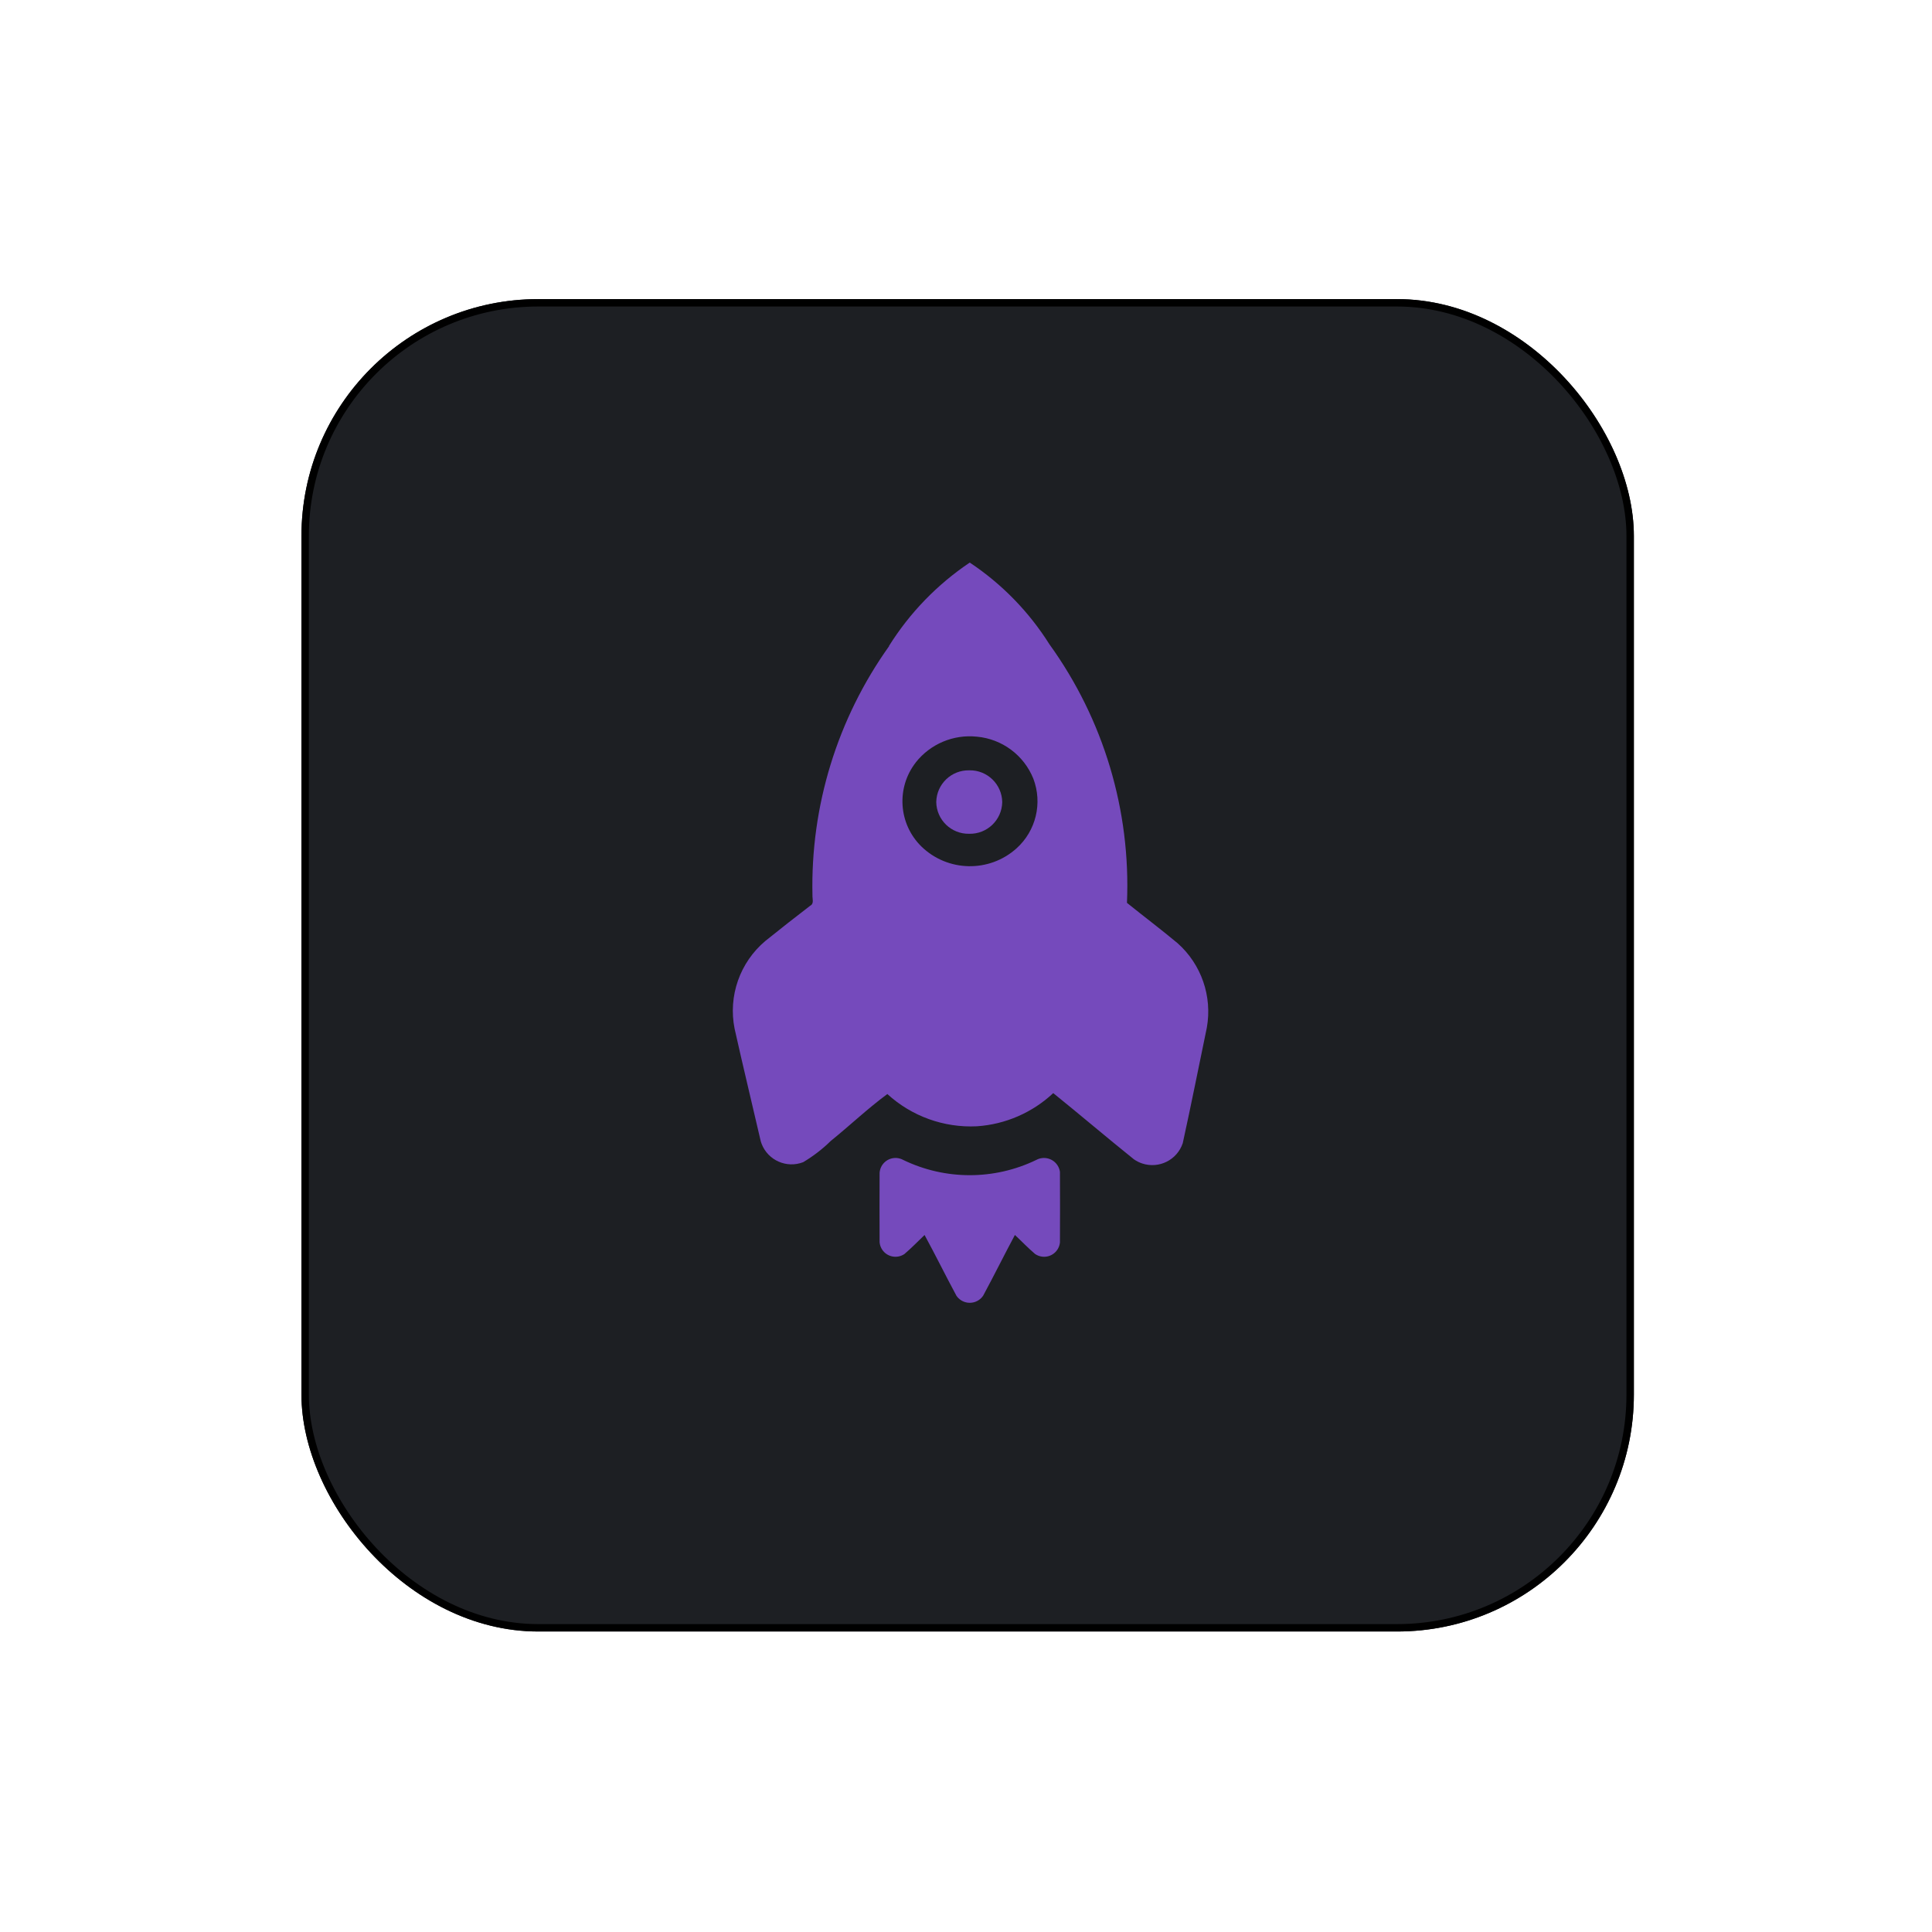 <svg width="261" height="261" viewBox="0 0 261 261" fill="none" xmlns="http://www.w3.org/2000/svg">
<g filter="url(#filter0_d_301_8913)">
<rect x="40.724" y="36.406" width="180" height="180" rx="32" fill="#1D1F23"/>
<rect x="41.224" y="36.906" width="179" height="179" rx="31.5" stroke="black"/>
</g>
<path fill-rule="evenodd" clip-rule="evenodd" d="M120.094 87.27C122.898 82.788 126.617 78.948 131.006 76C135.338 78.879 139.009 82.646 141.778 87.049C149.087 97.185 152.773 109.483 152.245 121.969C154.517 123.801 156.859 125.561 159.094 127.429C162.298 130.285 163.788 134.596 163.036 138.82C161.956 144.026 160.922 149.242 159.782 154.435C159.025 156.705 156.567 157.933 154.294 157.174C153.898 157.041 153.525 156.853 153.181 156.613C149.514 153.668 145.941 150.62 142.286 147.672C139.466 150.313 135.817 151.898 131.963 152.154C127.514 152.371 123.163 150.803 119.875 147.797C117.248 149.729 114.807 152.052 112.239 154.126C111.113 155.231 109.86 156.196 108.503 157.003C106.27 157.868 103.758 156.761 102.891 154.528C102.849 154.42 102.811 154.312 102.778 154.201C101.604 149.123 100.376 144.061 99.24 138.976C98.356 134.561 99.949 130.012 103.397 127.114C105.392 125.505 107.413 123.924 109.447 122.361C110.012 122.073 109.729 121.427 109.758 120.929C109.487 108.891 113.121 97.087 120.113 87.287M123.711 103.006C121.055 106.427 121.374 111.297 124.46 114.341C128.01 117.806 133.639 117.922 137.329 114.605C139.953 112.239 140.856 108.503 139.599 105.199C138.325 102.02 135.371 99.823 131.958 99.518C128.794 99.189 125.681 100.504 123.709 103.002" fill="#754ABC"/>
<path d="M118.827 158.437C118.912 157.248 119.944 156.354 121.133 156.437C121.445 156.46 121.75 156.55 122.025 156.702C127.697 159.446 134.314 159.446 139.989 156.702C141.044 156.125 142.368 156.512 142.945 157.569C143.072 157.799 143.156 158.049 143.191 158.31C143.208 161.489 143.208 164.668 143.191 167.847C143.072 169.029 142.018 169.892 140.836 169.771C140.475 169.736 140.131 169.609 139.833 169.405C138.88 168.596 138.021 167.687 137.106 166.836C135.651 169.557 134.287 172.315 132.824 175.027C132.159 176.03 130.806 176.301 129.803 175.636C129.57 175.48 129.367 175.281 129.209 175.05C127.741 172.331 126.384 169.557 124.902 166.84C123.999 167.695 123.138 168.602 122.183 169.409C121.199 170.078 119.859 169.821 119.189 168.837C118.987 168.539 118.862 168.193 118.827 167.833C118.802 164.697 118.827 161.56 118.827 158.424" fill="#754ABC"/>
<path d="M130.936 112.638C133.344 112.694 135.339 110.787 135.395 108.381V108.354C135.356 105.948 133.373 104.028 130.968 104.065L130.936 104.067C128.53 104.013 126.535 105.921 126.483 108.327L126.481 108.354C126.523 110.762 128.508 112.68 130.913 112.638H130.936Z" fill="#754ABC"/>
<defs>
<filter id="filter0_d_301_8913" x="0.724" y="0.406" width="260" height="260" filterUnits="userSpaceOnUse" color-interpolation-filters="sRGB">
<feFlood flood-opacity="0" result="BackgroundImageFix"/>
<feColorMatrix in="SourceAlpha" type="matrix" values="0 0 0 0 0 0 0 0 0 0 0 0 0 0 0 0 0 0 127 0" result="hardAlpha"/>
<feOffset dy="4"/>
<feGaussianBlur stdDeviation="20"/>
<feComposite in2="hardAlpha" operator="out"/>
<feColorMatrix type="matrix" values="0 0 0 0 0.037 0 0 0 0 0.035 0 0 0 0 0.048 0 0 0 0.1 0"/>
<feBlend mode="normal" in2="BackgroundImageFix" result="effect1_dropShadow_301_8913"/>
<feBlend mode="normal" in="SourceGraphic" in2="effect1_dropShadow_301_8913" result="shape"/>
</filter>
</defs>
</svg>
